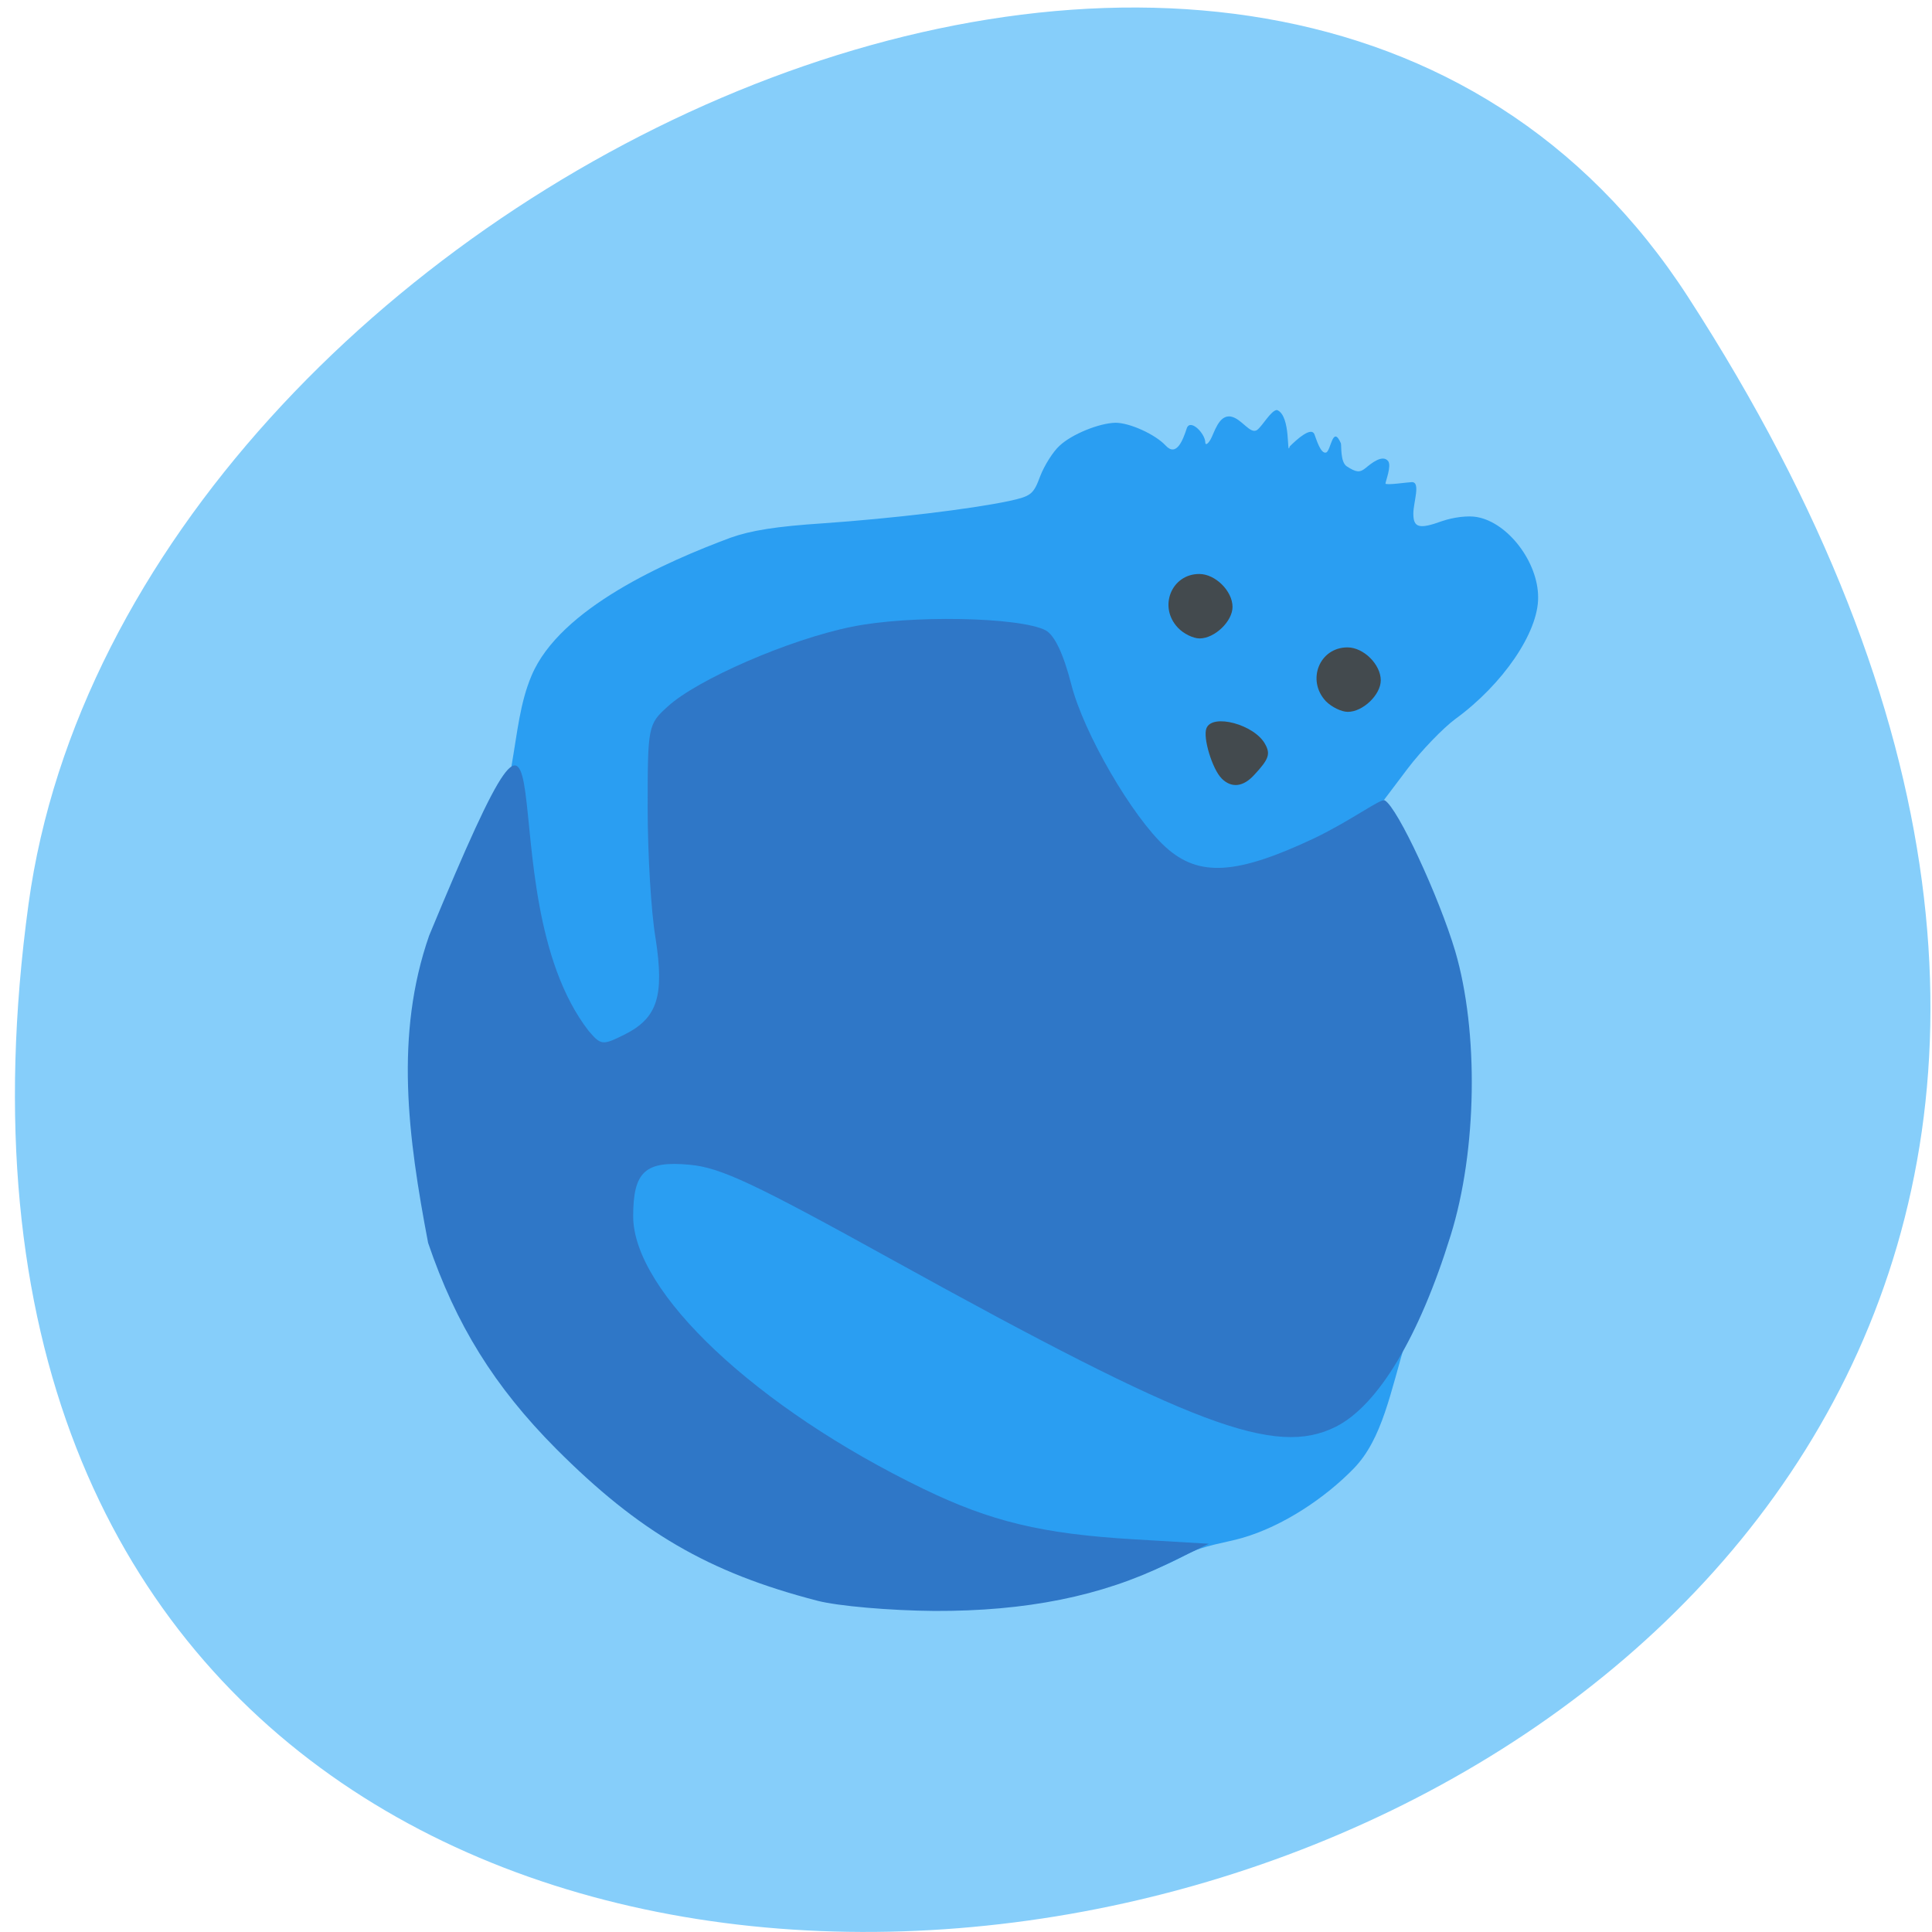 <svg xmlns="http://www.w3.org/2000/svg" viewBox="0 0 22 22"><path d="m 19.223 3.383 c 12.488 19.293 -21.617 26.758 -18.898 6.91 c 1.109 -8.094 14.13 -14.289 18.898 -6.91" fill="#86cefa"/><path d="m 9.602 18.13 c -1.07 -0.156 -2.098 -0.672 -2.965 -1.492 c -1.246 -1.176 -1.824 -2.539 -1.824 -4.289 c 0 -1.574 0.73 -2.051 1.01 -3.617 c 0.07 -0.402 0.098 -0.727 0.23 -1.039 c 0.324 -0.77 1.543 -1.301 2.266 -1.57 c 0.23 -0.082 0.52 -0.129 1.055 -0.164 c 0.785 -0.055 1.672 -0.16 2.117 -0.254 c 0.25 -0.055 0.277 -0.074 0.355 -0.285 c 0.047 -0.121 0.145 -0.277 0.219 -0.344 c 0.141 -0.133 0.453 -0.258 0.637 -0.262 c 0.164 0 0.453 0.133 0.57 0.258 c 0.125 0.137 0.199 -0.063 0.242 -0.195 c 0.039 -0.113 0.207 0.055 0.211 0.16 c 0 0.035 0.027 0.023 0.059 -0.031 c 0.043 -0.074 0.094 -0.289 0.234 -0.262 c 0.121 0.023 0.219 0.207 0.297 0.152 c 0.063 -0.047 0.16 -0.227 0.227 -0.227 c 0.164 0.066 0.105 0.547 0.145 0.414 c 0.086 -0.086 0.246 -0.227 0.281 -0.137 c 0.02 0.051 0.07 0.227 0.133 0.207 c 0.055 -0.02 0.074 -0.32 0.168 -0.105 c 0.008 0.027 -0.008 0.211 0.066 0.262 c 0.109 0.07 0.148 0.074 0.215 0.02 c 0.066 -0.055 0.195 -0.16 0.258 -0.078 c 0.039 0.055 -0.031 0.23 -0.031 0.254 c 0 0.023 0.262 -0.016 0.301 -0.016 c 0.102 0 0.016 0.23 0.016 0.359 c 0 0.16 0.066 0.18 0.324 0.086 c 0.137 -0.047 0.301 -0.066 0.402 -0.047 c 0.352 0.063 0.695 0.512 0.695 0.914 c 0.004 0.398 -0.402 0.992 -0.945 1.387 c -0.137 0.102 -0.383 0.355 -0.543 0.566 l -0.289 0.383 l 0.227 0.414 c 0.789 1.426 0.922 3.184 0.363 4.758 c -0.105 0.289 -0.242 0.703 -0.309 0.922 c -0.188 0.629 -0.277 1.148 -0.598 1.484 c -0.328 0.34 -0.813 0.664 -1.277 0.797 c -0.172 0.051 -0.449 0.086 -0.625 0.184 c -1.031 0.563 -2.48 0.641 -3.914 0.434" fill="#2a9ef2"/><path d="m 13.91 8.863 c -0.105 -0.105 -0.215 -0.465 -0.172 -0.57 c 0.066 -0.172 0.547 -0.043 0.668 0.18 c 0.063 0.113 0.043 0.172 -0.125 0.352 c -0.125 0.137 -0.258 0.152 -0.371 0.039 m 1.188 -0.879 c -0.223 -0.238 -0.074 -0.613 0.246 -0.613 c 0.184 0 0.379 0.195 0.379 0.375 c 0 0.164 -0.203 0.359 -0.375 0.359 c -0.074 0 -0.184 -0.055 -0.25 -0.121 m -1.684 -0.836 c -0.227 -0.238 -0.074 -0.613 0.242 -0.613 c 0.184 0 0.379 0.195 0.379 0.375 c 0 0.164 -0.203 0.359 -0.375 0.359 c -0.074 0 -0.184 -0.055 -0.246 -0.121" fill="#434a4e"/><path d="m 9.305 18.227 c -1.238 -0.32 -2.031 -0.785 -2.973 -1.73 c -0.703 -0.707 -1.141 -1.414 -1.457 -2.344 c -0.23 -1.207 -0.383 -2.367 0.012 -3.5 c 1.738 -4.191 0.578 -0.512 1.816 1.086 c 0.141 0.164 0.156 0.168 0.414 0.039 c 0.371 -0.188 0.449 -0.438 0.348 -1.094 c -0.051 -0.297 -0.09 -0.965 -0.09 -1.484 c 0 -0.93 0.004 -0.953 0.23 -1.156 c 0.332 -0.305 1.379 -0.762 2.09 -0.906 c 0.66 -0.137 1.914 -0.113 2.211 0.039 c 0.102 0.055 0.203 0.266 0.293 0.617 c 0.141 0.555 0.695 1.508 1.074 1.852 c 0.379 0.344 0.809 0.316 1.695 -0.102 c 0.422 -0.203 0.758 -0.457 0.801 -0.43 c 0.148 0.086 0.617 1.098 0.801 1.715 c 0.27 0.918 0.25 2.273 -0.051 3.238 c -0.359 1.16 -0.828 1.938 -1.309 2.18 c -0.691 0.344 -1.617 -0.004 -5.05 -1.902 c -1.574 -0.871 -1.957 -1.051 -2.309 -1.082 c -0.504 -0.047 -0.641 0.078 -0.641 0.586 c 0 0.863 1.402 2.184 3.305 3.105 c 0.766 0.371 1.348 0.512 2.391 0.574 l 0.859 0.051 l -0.473 0.23 c -0.75 0.367 -1.609 0.539 -2.652 0.535 c -0.504 -0.004 -1.098 -0.055 -1.336 -0.117" fill="#2f77c7"/></svg>